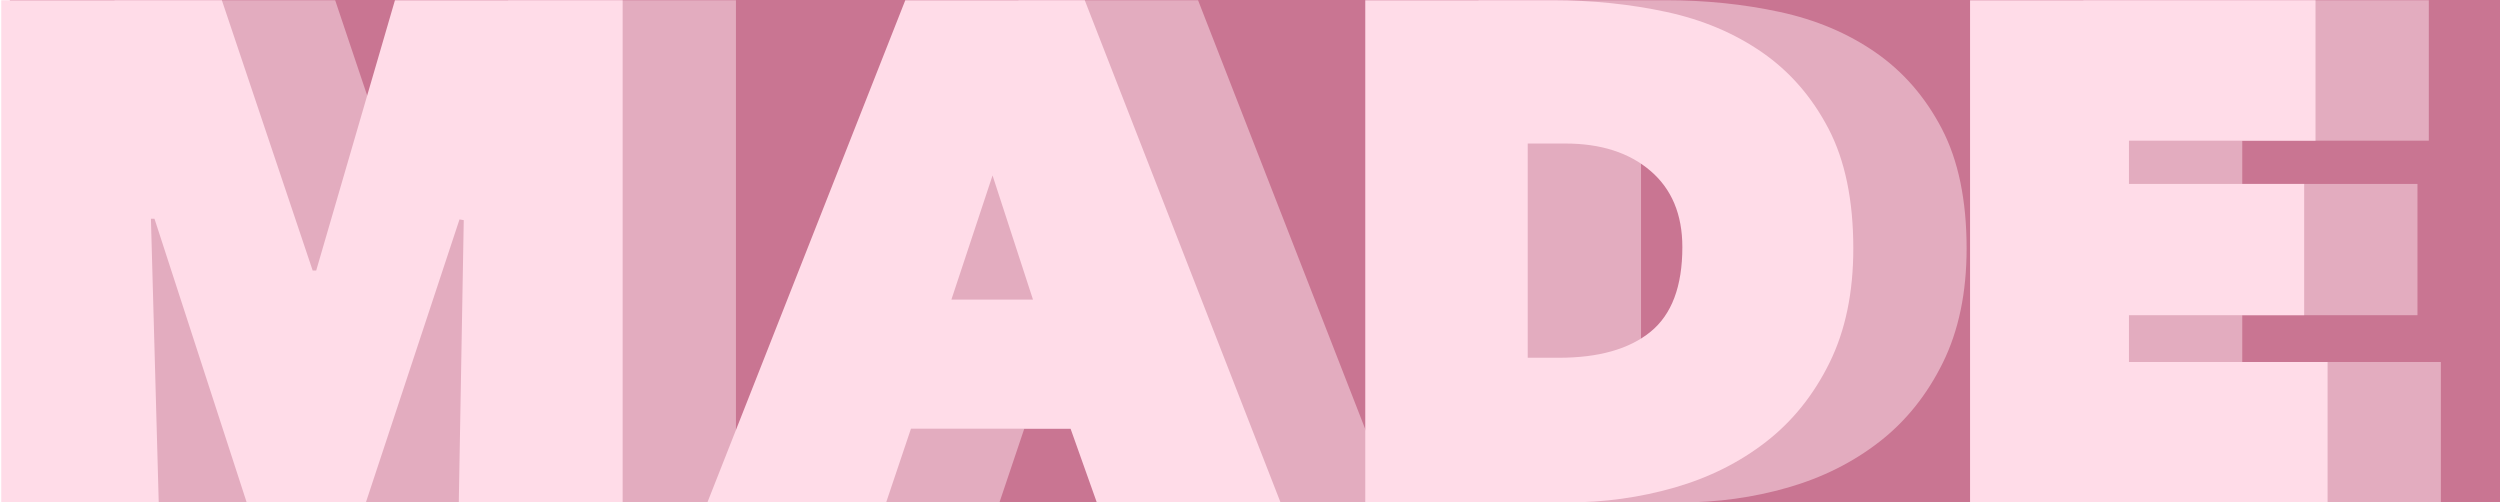 <?xml version="1.0" encoding="UTF-8"?>
<svg width="1015px" height="204px" viewBox="0 0 1015 204" version="1.1" xmlns="http://www.w3.org/2000/svg" xmlns:xlink="http://www.w3.org/1999/xlink">
    <!-- Generator: Sketch 52.3 (67297) - http://www.bohemiancoding.com/sketch -->
    <title>pastel4</title>
    <desc>Created with Sketch.</desc>
    <g id="Page-1" stroke="none" stroke-width="1" fill="none" fill-rule="evenodd">
        <g id="pastel4">
            <rect id="Rectangle-19" fill="#C97592" x="4" y="0" width="1011" height="204"></rect>
            <path d="M107.276,88.8 L110.444,204 L46.508,204 L46.508,0.096 L136.076,0.096 L172.94,109.824 L174.38,109.824 L206.348,0.096 L298.796,0.096 L298.796,204 L232.268,204 L234.284,89.376 L232.556,89.088 L194.54,204 L146.156,204 L108.716,88.8 L107.276,88.8 Z M413.548,0.096 L486.412,0.096 L565.9,204 L491.308,204 L480.652,174.048 L415.852,174.048 L405.772,204 L333.196,204 L413.548,0.096 Z M448.972,71.232 L432.268,121.632 L465.388,121.632 L448.972,71.232 Z M600.3,204 L600.3,0.096 L676.332,0.096 C692.46,0.096 707.868,1.68 722.556,4.848 C737.244,8.016 750.204,13.488 761.436,21.264 C772.668,29.04 781.644,39.36 788.364,52.224 C795.084,65.088 798.444,81.312 798.444,100.896 C798.444,118.752 795.228,134.208 788.796,147.264 C782.364,160.32 773.772,171.024 763.02,179.376 C752.268,187.728 739.884,193.92 725.868,197.952 C711.852,201.984 697.26,204 682.092,204 L600.3,204 Z M666.252,58.272 L666.252,145.248 L678.924,145.248 C695.052,145.248 707.436,141.744 716.076,134.736 C724.716,127.728 729.036,116.256 729.036,100.32 C729.036,87.072 724.716,76.752 716.076,69.36 C707.436,61.968 695.916,58.272 681.516,58.272 L666.252,58.272 Z M845.844,0.096 L986.1,0.096 L986.1,57.12 L910.356,57.12 L910.356,74.688 L981.492,74.688 L981.492,127.968 L910.356,127.968 L910.356,146.976 L990.996,146.976 L990.996,204 L845.844,204 L845.844,0.096 Z" id="MADE" fill="#E3ACBF"></path>
            <path d="M61.276,88.8 L64.444,204 L0.508,204 L0.508,0.096 L90.076,0.096 L126.94,109.824 L128.38,109.824 L160.348,0.096 L252.796,0.096 L252.796,204 L186.268,204 L188.284,89.376 L186.556,89.088 L148.54,204 L100.156,204 L62.716,88.8 L61.276,88.8 Z M367.548,0.096 L440.412,0.096 L519.9,204 L445.308,204 L434.652,174.048 L369.852,174.048 L359.772,204 L287.196,204 L367.548,0.096 Z M402.972,71.232 L386.268,121.632 L419.388,121.632 L402.972,71.232 Z M554.3,204 L554.3,0.096 L630.332,0.096 C646.46,0.096 661.868,1.68 676.556,4.848 C691.244,8.016 704.204,13.488 715.436,21.264 C726.668,29.04 735.644,39.36 742.364,52.224 C749.084,65.088 752.444,81.312 752.444,100.896 C752.444,118.752 749.228,134.208 742.796,147.264 C736.364,160.32 727.772,171.024 717.02,179.376 C706.268,187.728 693.884,193.92 679.868,197.952 C665.852,201.984 651.26,204 636.092,204 L554.3,204 Z M620.252,58.272 L620.252,145.248 L632.924,145.248 C649.052,145.248 661.436,141.744 670.076,134.736 C678.716,127.728 683.036,116.256 683.036,100.32 C683.036,87.072 678.716,76.752 670.076,69.36 C661.436,61.968 649.916,58.272 635.516,58.272 L620.252,58.272 Z M799.844,0.096 L940.1,0.096 L940.1,57.12 L864.356,57.12 L864.356,74.688 L935.492,74.688 L935.492,127.968 L864.356,127.968 L864.356,146.976 L944.996,146.976 L944.996,204 L799.844,204 L799.844,0.096 Z" id="MADE" fill="#FFDCE8"></path>
        </g>
    </g>
</svg>